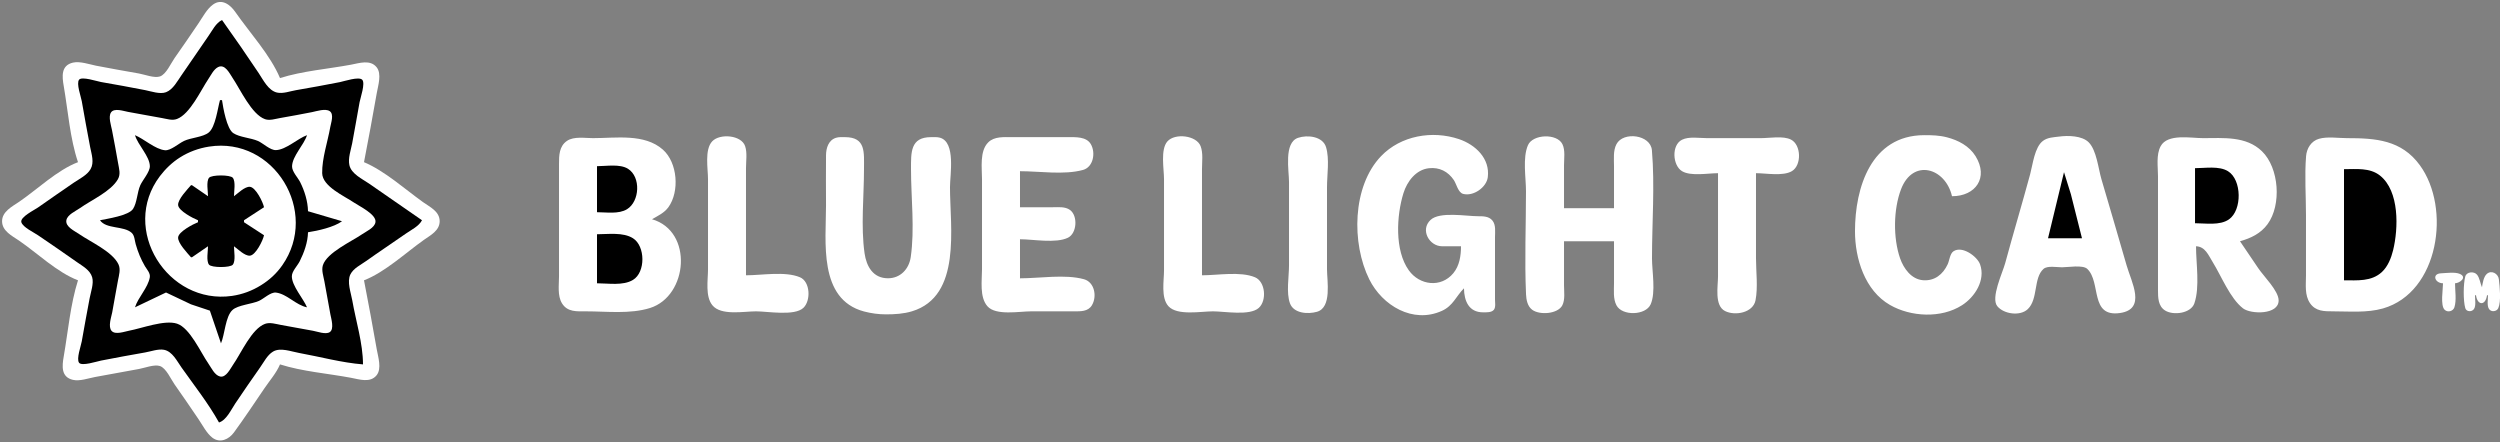 <?xml version="1.0" encoding="UTF-8"?>
<svg xmlns="http://www.w3.org/2000/svg" xmlns:xlink="http://www.w3.org/1999/xlink" fill="currentColor" viewBox="0 0 226 40" version="1.1">
<rect x="0" y="0" width="226" height="40" fill="#808080" stroke="none"/>
<g id="surface1">
<rect x="0" y="0" style="fill:currentColor;fill-opacity:1;stroke:none;"/>
<path style=" stroke:none;fill-rule:nonzero;fill:rgb(100%,100%,100%);fill-opacity:1;" d="M 7.051 14.66 C 5.172 15.375 3.379 17.117 1.719 18.25 C 1.09 18.676 0.188 19.129 0.188 20 C 0.188 20.883 1.086 21.32 1.719 21.75 C 3.383 22.887 5.168 24.625 7.051 25.34 C 6.363 27.512 6.152 29.973 5.762 32.219 C 5.613 33.074 5.496 34.086 6.598 34.34 C 7.207 34.48 7.988 34.195 8.59 34.082 C 9.914 33.836 11.238 33.594 12.566 33.355 C 13.082 33.262 13.953 32.918 14.461 33.09 C 15.023 33.281 15.453 34.285 15.781 34.75 C 16.52 35.797 17.242 36.855 17.961 37.918 C 18.316 38.445 18.684 39.168 19.191 39.562 C 19.883 40.098 20.695 39.719 21.148 39.094 C 22.098 37.793 22.992 36.445 23.898 35.113 C 24.371 34.414 24.984 33.723 25.312 32.941 C 27.348 33.586 29.629 33.758 31.73 34.152 C 32.484 34.293 33.465 34.637 34.043 33.926 C 34.531 33.324 34.176 32.262 34.059 31.582 C 33.695 29.5 33.309 27.418 32.906 25.34 C 34.785 24.617 36.68 22.848 38.328 21.68 C 38.93 21.258 39.742 20.844 39.746 20 C 39.746 19.109 38.863 18.715 38.238 18.27 C 36.59 17.09 34.773 15.445 32.906 14.66 C 33.309 12.582 33.695 10.5 34.059 8.418 C 34.176 7.738 34.531 6.676 34.043 6.074 C 33.465 5.363 32.484 5.707 31.73 5.848 C 29.633 6.238 27.348 6.414 25.312 7.059 C 24.43 4.961 22.574 2.957 21.273 1.086 C 20.816 0.422 20.051 -0.164 19.258 0.41 C 18.711 0.801 18.332 1.531 17.961 2.082 C 17.242 3.145 16.52 4.203 15.781 5.25 C 15.453 5.715 15.023 6.719 14.461 6.91 C 13.953 7.082 13.082 6.738 12.566 6.645 C 11.27 6.41 9.969 6.195 8.68 5.938 C 8.059 5.812 7.227 5.516 6.598 5.66 C 5.496 5.914 5.613 6.926 5.762 7.781 C 6.148 10.012 6.328 12.523 7.051 14.66 Z M 7.051 14.66 "/>
<path style=" stroke:none;fill-rule:nonzero;fill:currentColor;fill-opacity:1;" d="M 19.797 38.191 C 20.461 37.996 20.902 37.023 21.273 36.469 C 22.012 35.379 22.754 34.285 23.516 33.211 C 23.859 32.73 24.16 32.098 24.68 31.785 C 25.344 31.387 26.32 31.781 27.031 31.906 C 28.934 32.25 30.887 32.789 32.816 32.941 C 32.809 31.027 32.172 29.031 31.844 27.148 C 31.723 26.457 31.344 25.465 31.68 24.797 C 31.957 24.25 32.605 23.949 33.086 23.605 C 34.277 22.758 35.504 21.949 36.703 21.109 C 37.191 20.77 37.871 20.449 38.148 19.91 C 36.543 18.816 34.961 17.688 33.359 16.594 C 32.746 16.176 31.762 15.719 31.586 14.934 C 31.445 14.312 31.723 13.551 31.84 12.941 C 32.078 11.707 32.277 10.465 32.508 9.23 C 32.582 8.836 33.043 7.527 32.746 7.211 C 32.449 6.895 31.121 7.344 30.734 7.422 C 29.414 7.68 28.086 7.926 26.758 8.152 C 26.223 8.242 25.586 8.492 25.039 8.367 C 24.254 8.184 23.797 7.227 23.383 6.605 C 22.305 4.992 21.199 3.387 20.07 1.809 C 19.504 2.086 19.195 2.758 18.84 3.258 C 18.02 4.426 17.238 5.621 16.414 6.789 C 16.039 7.32 15.652 8.09 15.008 8.336 C 14.457 8.543 13.664 8.254 13.109 8.145 C 11.785 7.887 10.457 7.641 9.129 7.414 C 8.77 7.352 7.398 6.887 7.148 7.207 C 6.883 7.547 7.32 8.738 7.391 9.141 C 7.633 10.531 7.887 11.918 8.152 13.305 C 8.277 13.941 8.535 14.684 8.188 15.289 C 7.883 15.828 7.188 16.164 6.691 16.5 C 5.598 17.246 4.516 18 3.434 18.758 C 3.121 18.98 1.797 19.621 1.93 20.086 C 2.062 20.547 3.059 21.004 3.434 21.266 C 4.609 22.074 5.797 22.867 6.961 23.699 C 7.477 24.062 8.145 24.414 8.332 25.066 C 8.496 25.629 8.207 26.406 8.102 26.969 C 7.859 28.266 7.617 29.562 7.391 30.859 C 7.32 31.27 6.887 32.445 7.148 32.793 C 7.395 33.125 8.77 32.668 9.129 32.598 C 10.453 32.344 11.781 32.09 13.109 31.863 C 13.633 31.773 14.297 31.523 14.824 31.621 C 15.586 31.766 16 32.645 16.402 33.211 C 17.543 34.828 18.836 36.461 19.797 38.191 Z M 19.797 38.191 "/>
<path style=" stroke:none;fill-rule:nonzero;fill:rgb(100%,100%,100%);fill-opacity:1;" d="M 19.711 6.066 C 19.312 6.27 19.074 6.793 18.832 7.148 C 18.152 8.16 17.18 10.309 16 10.754 C 15.566 10.922 15.082 10.746 14.645 10.672 C 13.617 10.496 12.598 10.293 11.57 10.113 C 11.172 10.043 10.324 9.734 10.035 10.164 C 9.773 10.559 10.043 11.34 10.125 11.766 C 10.316 12.758 10.504 13.754 10.676 14.75 C 10.758 15.246 10.926 15.73 10.66 16.199 C 10.027 17.312 8.254 18.082 7.23 18.812 C 6.855 19.078 6.086 19.402 6 19.91 C 5.898 20.508 6.75 20.879 7.141 21.152 C 8.164 21.863 10.16 22.738 10.707 23.891 C 10.922 24.344 10.758 24.871 10.668 25.34 C 10.48 26.301 10.328 27.273 10.145 28.234 C 10.059 28.676 9.75 29.531 10.09 29.914 C 10.422 30.289 11.246 29.977 11.66 29.898 C 12.812 29.684 14.871 28.891 16 29.258 C 17.168 29.637 18.152 31.883 18.828 32.852 C 19.098 33.234 19.391 33.91 19.887 34.035 C 20.438 34.172 20.836 33.301 21.09 32.941 C 21.797 31.926 22.75 29.719 23.957 29.277 C 24.406 29.113 24.949 29.293 25.402 29.375 C 26.367 29.559 27.332 29.727 28.297 29.902 C 28.691 29.973 29.434 30.262 29.805 30.027 C 30.234 29.754 29.941 28.812 29.867 28.418 C 29.68 27.422 29.512 26.426 29.324 25.43 C 29.242 24.984 29.047 24.43 29.188 23.98 C 29.551 22.832 31.773 21.836 32.727 21.18 C 33.109 20.914 33.855 20.602 33.941 20.09 C 34.059 19.387 32.484 18.641 32 18.312 C 31.137 17.723 29.145 16.859 29.125 15.656 C 29.102 14.312 29.625 12.816 29.855 11.492 C 29.922 11.109 30.215 10.324 29.805 10.047 C 29.41 9.785 28.629 10.051 28.203 10.137 C 27.242 10.324 26.277 10.508 25.312 10.672 C 24.879 10.746 24.387 10.922 23.957 10.773 C 22.746 10.348 21.727 8.086 21.035 7.059 C 20.758 6.648 20.344 5.746 19.711 6.066 Z M 19.711 6.066 "/>
<path style=" stroke:none;fill-rule:nonzero;fill:currentColor;fill-opacity:1;" d="M 19.887 9.051 C 19.676 9.793 19.48 11.488 18.867 11.98 C 18.352 12.402 17.266 12.441 16.633 12.742 C 16.172 12.957 15.426 13.633 14.914 13.582 C 14.031 13.496 13.027 12.562 12.203 12.219 C 12.457 13.102 13.535 14.125 13.547 15.023 C 13.551 15.543 12.902 16.262 12.684 16.742 C 12.398 17.379 12.391 18.332 12.023 18.891 C 11.629 19.488 9.723 19.77 9.039 19.91 C 9.598 20.727 11.184 20.395 11.902 21.047 C 12.168 21.285 12.176 21.758 12.27 22.082 C 12.469 22.781 12.738 23.445 13.109 24.074 C 13.285 24.367 13.605 24.699 13.543 25.066 C 13.379 26.02 12.496 26.855 12.203 27.781 L 15.008 26.441 L 17.266 27.512 L 18.973 28.082 L 19.977 31.039 C 20.324 30.242 20.371 28.605 21.02 28.02 C 21.508 27.574 22.777 27.488 23.414 27.199 C 23.848 27.004 24.465 26.391 24.949 26.449 C 25.949 26.574 26.754 27.59 27.754 27.781 C 27.422 26.988 26.379 25.836 26.383 24.977 C 26.383 24.52 26.895 24.02 27.094 23.621 C 27.496 22.82 27.824 21.895 27.844 20.996 C 28.727 20.863 30.199 20.535 30.918 20 L 27.844 19.094 C 27.824 18.195 27.539 17.273 27.137 16.469 C 26.93 16.055 26.383 15.504 26.402 15.023 C 26.438 14.09 27.473 13.109 27.754 12.219 C 26.891 12.531 25.867 13.535 24.949 13.57 C 24.43 13.59 23.797 12.957 23.324 12.746 C 22.664 12.457 21.664 12.414 21.09 12.035 C 20.496 11.645 20.168 9.727 20.07 9.051 Z M 19.887 9.051 "/>
<path style=" stroke:none;fill-rule:nonzero;fill:rgb(100%,100%,100%);fill-opacity:1;" d="M 132.344 26.062 C 132.355 27.211 132.789 28.234 134.062 28.234 C 134.367 28.234 134.848 28.266 135.055 27.992 C 135.227 27.762 135.148 27.324 135.148 27.059 L 135.148 21.449 C 135.148 20.957 135.246 20.336 134.91 19.93 C 134.59 19.543 134.066 19.547 133.609 19.547 C 132.555 19.547 130.145 19.105 129.324 19.879 C 128.355 20.785 129.219 22.258 130.355 22.262 L 132.074 22.262 C 132.074 23.117 131.941 24.02 131.379 24.699 C 130.262 26.047 128.324 25.793 127.355 24.434 C 126.062 22.629 126.246 19.48 126.871 17.465 C 127.199 16.402 128.004 15.332 129.18 15.207 C 130.121 15.105 130.906 15.5 131.434 16.289 C 131.664 16.641 131.816 17.406 132.266 17.527 C 133.191 17.777 134.383 16.934 134.496 16.02 C 134.711 14.332 133.383 13.082 131.895 12.578 C 129.484 11.766 126.633 12.254 124.848 14.117 C 122.23 16.848 122.172 22.004 123.781 25.25 C 124.957 27.617 127.723 29.293 130.355 28.098 C 131.363 27.641 131.629 26.773 132.344 26.062 M 176.461 17.738 C 178.602 17.738 179.789 16.055 178.59 14.117 C 178.016 13.195 177.031 12.68 176.008 12.414 C 175.328 12.234 174.629 12.215 173.93 12.219 C 169.148 12.242 167.691 16.949 167.691 20.906 C 167.691 23.379 168.582 26.266 170.855 27.57 C 172.742 28.652 175.488 28.797 177.363 27.594 C 178.527 26.852 179.512 25.324 178.996 23.891 C 178.738 23.18 177.379 22.184 176.59 22.719 C 176.273 22.93 176.227 23.562 176.07 23.891 C 175.641 24.812 174.883 25.414 173.84 25.332 C 172.785 25.246 172.09 24.277 171.766 23.348 C 171.129 21.508 171.16 18.922 171.855 17.105 C 172.926 14.305 175.863 15.16 176.461 17.738 M 186.133 12.348 C 185.645 12.41 185.105 12.422 184.691 12.73 C 183.926 13.293 183.762 14.875 183.527 15.746 C 182.797 18.438 181.996 21.109 181.266 23.801 C 181.035 24.652 179.941 26.938 180.559 27.684 C 181.148 28.398 182.621 28.605 183.312 27.945 C 184.262 27.035 183.812 25.125 184.734 24.309 C 185.086 23.996 185.965 24.164 186.406 24.164 C 186.938 24.164 188.285 23.922 188.691 24.309 C 189.961 25.52 188.895 28.695 191.648 28.297 C 194.062 27.949 192.676 25.5 192.242 23.98 C 191.5 21.383 190.727 18.793 189.969 16.199 C 189.691 15.25 189.531 13.59 188.824 12.871 C 188.219 12.254 186.934 12.238 186.133 12.348 M 67.438 24.887 L 67.438 15.203 C 67.438 14.586 67.562 13.805 67.359 13.211 C 67.02 12.203 65.074 12.047 64.387 12.773 C 63.676 13.523 64.004 15.246 64.004 16.199 L 64.004 24.344 C 64.004 25.316 63.738 26.789 64.402 27.598 C 65.184 28.555 67.234 28.145 68.344 28.145 C 69.395 28.145 71.832 28.594 72.633 27.824 C 73.312 27.172 73.254 25.465 72.32 25.066 C 70.977 24.5 68.875 24.887 67.438 24.887 M 75.574 12.457 C 74.891 12.672 74.68 13.383 74.672 14.027 C 74.652 15.535 74.672 17.043 74.672 18.551 C 74.672 21.836 73.957 27.043 78.105 28.156 C 78.758 28.328 79.422 28.418 80.094 28.418 C 80.883 28.418 81.684 28.371 82.445 28.141 C 86.957 26.77 85.879 20.551 85.879 16.922 C 85.879 15.789 86.418 12.863 84.977 12.449 C 84.715 12.375 84.43 12.398 84.164 12.398 C 82.289 12.398 82.355 13.777 82.355 15.293 C 82.355 17.867 82.703 20.715 82.328 23.258 C 82.168 24.328 81.391 25.156 80.273 25.156 C 78.926 25.156 78.328 24.086 78.156 22.895 C 77.809 20.453 78.105 17.766 78.105 15.293 C 78.105 13.781 78.293 12.398 76.387 12.398 C 76.121 12.398 75.832 12.375 75.574 12.457 M 92.207 25.16 L 92.207 21.629 C 93.41 21.629 95.457 22.023 96.547 21.488 C 97.359 21.086 97.453 19.5 96.723 18.977 C 96.285 18.664 95.699 18.734 95.191 18.734 L 92.207 18.734 L 92.207 15.477 C 93.977 15.477 96.191 15.832 97.902 15.363 C 98.84 15.105 99.062 13.812 98.613 13.035 C 98.211 12.34 97.238 12.398 96.547 12.398 L 91.484 12.398 C 90.77 12.398 89.887 12.316 89.336 12.871 C 88.543 13.66 88.773 15.184 88.773 16.199 L 88.773 24.344 C 88.773 25.359 88.535 26.855 89.262 27.684 C 90.023 28.555 92.148 28.145 93.203 28.145 L 97.09 28.145 C 97.68 28.145 98.359 28.176 98.707 27.598 C 99.191 26.797 98.945 25.504 97.992 25.242 C 96.281 24.77 93.984 25.16 92.207 25.16 M 108.66 24.887 L 108.66 15.293 C 108.66 14.629 108.777 13.844 108.535 13.211 C 108.16 12.238 106.223 12.008 105.535 12.781 C 104.887 13.508 105.227 15.285 105.227 16.199 L 105.227 24.434 C 105.227 25.387 104.934 26.906 105.621 27.676 C 106.418 28.562 108.57 28.145 109.656 28.145 C 110.699 28.145 112.973 28.57 113.793 27.836 C 114.535 27.172 114.398 25.465 113.453 25.066 C 112.129 24.512 110.074 24.887 108.66 24.887 M 117.34 12.461 C 116.043 12.906 116.527 15.41 116.527 16.469 L 116.527 23.98 C 116.527 25 116.262 26.457 116.613 27.422 C 116.949 28.336 118.23 28.422 119.059 28.184 C 120.414 27.793 119.961 25.402 119.961 24.344 L 119.961 16.922 C 119.961 15.809 120.199 14.375 119.875 13.305 C 119.582 12.324 118.195 12.168 117.34 12.461 M 141.387 21.809 L 145.906 21.809 L 145.906 25.609 C 145.906 26.25 145.816 27.012 146.129 27.602 C 146.645 28.582 148.77 28.523 149.219 27.512 C 149.699 26.422 149.34 24.531 149.34 23.348 C 149.34 20.129 149.605 16.781 149.332 13.574 C 149.211 12.176 146.746 11.859 146.129 13.031 C 145.816 13.621 145.906 14.383 145.906 15.023 L 145.906 18.824 L 141.387 18.824 L 141.387 14.934 C 141.387 14.344 141.512 13.578 141.242 13.031 C 140.754 12.039 138.566 12.121 138.129 13.121 C 137.629 14.273 137.949 16.051 137.949 17.285 C 137.949 20.383 137.816 23.512 137.953 26.605 C 137.977 27.105 138.082 27.676 138.5 27.996 C 139.176 28.508 140.824 28.391 141.234 27.602 C 141.5 27.078 141.387 26.359 141.387 25.793 L 141.387 21.809 M 58.941 19.82 C 59.48 19.504 60.043 19.254 60.422 18.734 C 61.449 17.312 61.254 14.703 59.926 13.527 C 58.262 12.051 55.656 12.488 53.605 12.488 C 52.891 12.488 51.883 12.309 51.258 12.734 C 50.539 13.223 50.535 14.062 50.535 14.84 L 50.535 24.977 C 50.535 25.754 50.379 26.73 50.805 27.422 C 51.301 28.227 52.152 28.145 52.973 28.145 C 54.852 28.145 56.949 28.41 58.762 27.844 C 62.199 26.762 62.695 20.902 58.941 19.82 M 155.309 15.656 L 155.309 24.977 C 155.309 25.871 154.965 27.625 155.941 28.117 C 156.867 28.582 158.484 28.266 158.699 27.148 C 158.93 25.957 158.742 24.562 158.742 23.348 L 158.742 15.656 C 159.652 15.656 161.191 15.949 161.992 15.469 C 162.883 14.93 162.832 13.09 161.906 12.621 C 161.195 12.258 159.973 12.488 159.195 12.488 L 154.312 12.488 C 153.629 12.488 152.684 12.32 152.055 12.633 C 151.086 13.109 151.195 14.953 152.055 15.473 C 152.844 15.953 154.402 15.656 155.309 15.656 M 198.52 22.262 C 199.355 22.289 199.641 23.07 200.039 23.711 C 200.812 24.961 201.602 26.977 202.773 27.879 C 203.477 28.418 206.008 28.477 205.988 27.148 C 205.977 26.277 204.629 24.969 204.152 24.254 C 203.605 23.434 203.047 22.625 202.496 21.809 C 203.48 21.531 204.359 21.117 204.984 20.27 C 206.27 18.523 206.035 15.18 204.48 13.672 C 203.043 12.281 200.984 12.488 199.152 12.488 C 198.059 12.488 195.949 12.059 195.324 13.215 C 194.902 13.992 195.082 15.074 195.082 15.926 L 195.082 26.246 C 195.082 26.898 195.094 27.672 195.719 28.066 C 196.473 28.543 198.062 28.328 198.371 27.422 C 198.879 25.922 198.52 23.832 198.52 22.262 M 209.637 12.547 C 208.93 12.75 208.527 13.41 208.469 14.117 C 208.328 15.875 208.461 17.695 208.461 19.457 L 208.461 24.887 C 208.461 25.738 208.324 26.68 208.832 27.418 C 209.34 28.148 210.105 28.145 210.902 28.145 C 212.398 28.145 213.969 28.297 215.422 27.883 C 220.48 26.43 221.594 18.828 218.754 14.934 C 217.086 12.645 214.754 12.488 212.168 12.488 C 211.387 12.488 210.395 12.328 209.637 12.547 M 18.895 13.254 C 17.965 13.398 17.066 13.727 16.273 14.23 C 15.574 14.668 14.949 15.273 14.453 15.926 C 10.832 20.719 15.16 27.582 20.973 26.75 C 21.914 26.613 22.785 26.289 23.594 25.785 C 24.359 25.312 25.004 24.719 25.52 23.98 C 28.898 19.148 24.781 12.332 18.895 13.254 Z M 18.895 13.254 "/>
<path style=" stroke:none;fill-rule:nonzero;fill:currentColor;fill-opacity:1;" d="M 53.969 15.023 L 53.969 19.184 C 54.812 19.184 55.926 19.375 56.68 18.914 C 57.832 18.211 57.953 16 56.77 15.258 C 56.027 14.797 54.809 15.023 53.969 15.023 M 198.43 15.203 L 198.43 20.18 C 199.375 20.18 200.676 20.406 201.496 19.832 C 202.699 18.992 202.668 16.25 201.41 15.477 C 200.602 14.977 199.336 15.203 198.43 15.203 M 211.898 15.293 L 211.898 25.34 C 213.094 25.34 214.375 25.469 215.324 24.59 C 215.863 24.09 216.164 23.324 216.336 22.625 C 216.82 20.645 216.922 17.277 215.152 15.871 C 214.23 15.141 212.996 15.293 211.898 15.293 M 186.586 15.566 L 185.141 21.539 L 188.211 21.539 L 187.207 17.555 L 186.586 15.566 M 18.805 17.738 L 17.355 16.742 L 17.266 16.742 C 16.945 17.117 16.059 18.027 16.102 18.543 C 16.145 19.059 17.465 19.742 17.898 19.91 L 17.898 20.09 C 17.465 20.258 16.145 20.941 16.102 21.457 C 16.059 21.973 16.945 22.883 17.266 23.258 L 17.355 23.258 L 18.805 22.262 C 18.805 22.676 18.629 23.594 18.895 23.926 C 19.121 24.211 20.824 24.211 21.047 23.926 C 21.32 23.578 21.152 22.688 21.152 22.262 C 21.508 22.52 22.121 23.141 22.582 23.113 C 23.113 23.086 23.777 21.723 23.867 21.266 L 22.059 20.09 L 22.059 19.91 L 23.867 18.734 C 23.777 18.277 23.113 16.914 22.582 16.887 C 22.121 16.859 21.508 17.48 21.152 17.738 C 21.152 17.312 21.32 16.422 21.047 16.074 C 20.824 15.789 19.121 15.789 18.895 16.074 C 18.629 16.406 18.805 17.324 18.805 17.738 M 53.969 21.176 L 53.969 25.609 C 54.973 25.609 56.324 25.848 57.219 25.305 C 58.375 24.609 58.34 22.242 57.223 21.539 C 56.324 20.973 54.98 21.176 53.969 21.176 Z M 53.969 21.176 "/>
<path style=" stroke:none;fill-rule:nonzero;fill:rgb(100%,100%,100%);fill-opacity:1;" d="M 223.738 26.695 L 223.832 26.695 C 223.961 27.641 224.695 27.641 224.824 26.695 L 224.914 26.695 C 224.914 27.047 224.805 27.633 225.008 27.934 C 225.207 28.234 225.699 28.176 225.844 27.859 C 226.117 27.25 225.977 25.91 225.898 25.25 C 225.844 24.742 225.227 24.375 224.797 24.773 C 224.516 25.035 224.426 25.609 224.371 25.973 C 224.219 25.629 224.164 25.129 223.926 24.836 C 223.664 24.508 222.988 24.555 222.863 24.988 C 222.68 25.648 222.668 27.199 222.863 27.859 C 222.965 28.199 223.461 28.215 223.648 27.934 C 223.848 27.633 223.738 27.047 223.738 26.695 M 220.848 25.609 C 220.848 26.152 220.594 27.602 220.992 28 C 221.273 28.281 221.77 28.133 221.879 27.777 C 222.082 27.141 221.934 26.273 221.934 25.609 C 222.367 25.598 223.059 25.062 222.371 24.762 C 221.934 24.57 221.141 24.688 220.668 24.707 C 219.82 24.746 220.098 25.602 220.848 25.609 Z M 220.848 25.609 "/>
<path style=" stroke:none;fill-rule:nonzero;fill:currentColor;fill-opacity:1;" d="M 223.648 26.336 L 223.738 26.426 Z M 223.648 26.336 "/>
</g>
</svg>
